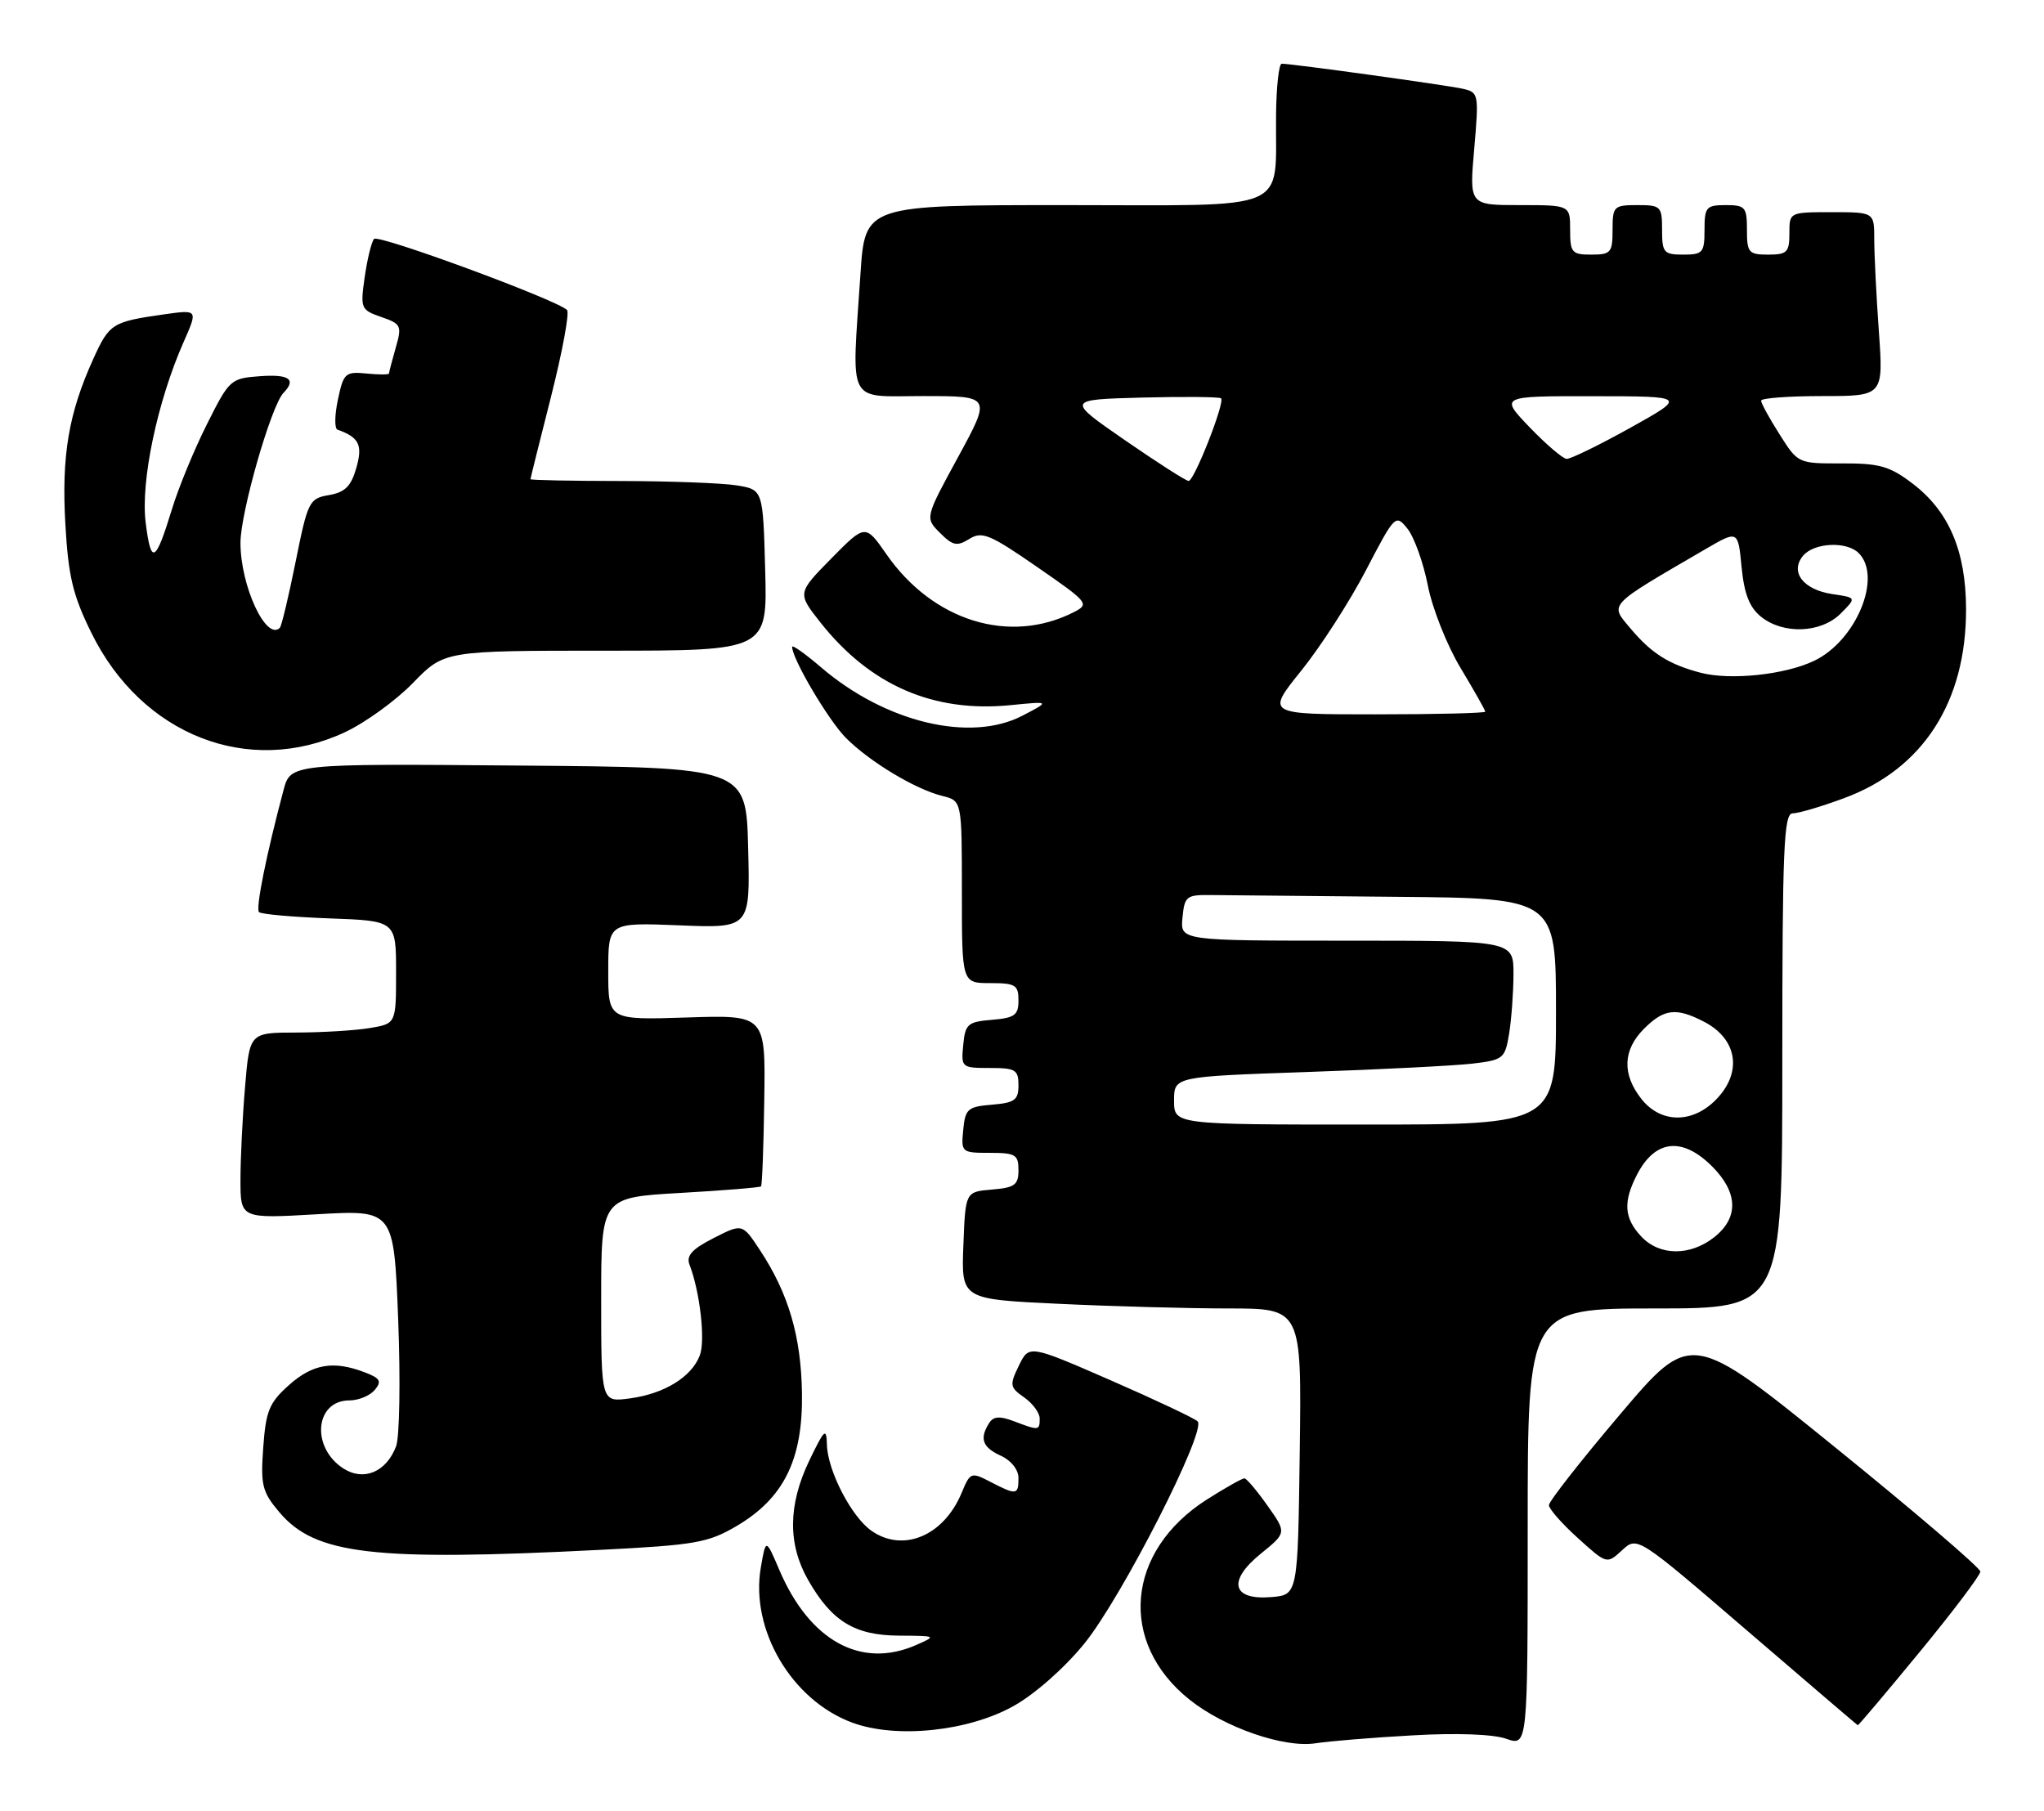 <?xml version="1.0" encoding="UTF-8" standalone="no"?>
<!DOCTYPE svg PUBLIC "-//W3C//DTD SVG 1.1//EN" "http://www.w3.org/Graphics/SVG/1.1/DTD/svg11.dtd" >
<svg xmlns="http://www.w3.org/2000/svg" xmlns:xlink="http://www.w3.org/1999/xlink" version="1.1" viewBox="0 0 289 256">
 <g >
 <path fill="currentColor"
d=" M 199.71 245.36 C 205.90 245.00 211.12 245.19 212.96 245.84 C 216.00 246.90 216.00 246.90 216.00 215.95 C 216.00 185.00 216.00 185.00 234.00 185.00 C 252.00 185.00 252.00 185.00 252.00 150.00 C 252.00 119.95 252.21 115.00 253.46 115.00 C 254.27 115.00 257.53 114.04 260.71 112.86 C 271.90 108.74 278.02 99.23 277.98 86.07 C 277.95 77.89 275.56 72.29 270.43 68.38 C 267.19 65.91 265.76 65.50 260.43 65.52 C 254.23 65.54 254.21 65.53 251.61 61.41 C 250.17 59.15 249.00 57.00 249.00 56.65 C 249.00 56.29 252.89 56.00 257.65 56.00 C 266.30 56.00 266.30 56.00 265.65 46.85 C 265.29 41.81 265.00 35.96 265.00 33.85 C 265.00 30.00 265.00 30.00 259.00 30.00 C 253.00 30.00 253.00 30.00 253.00 33.00 C 253.00 35.67 252.67 36.00 250.00 36.00 C 247.24 36.00 247.00 35.72 247.00 32.50 C 247.00 29.28 246.76 29.00 244.00 29.00 C 241.24 29.00 241.00 29.28 241.00 32.50 C 241.00 35.72 240.76 36.00 238.00 36.00 C 235.24 36.00 235.00 35.72 235.00 32.50 C 235.00 29.17 234.83 29.00 231.50 29.00 C 228.17 29.00 228.00 29.17 228.00 32.50 C 228.00 35.72 227.76 36.00 225.00 36.00 C 222.24 36.00 222.00 35.72 222.00 32.50 C 222.00 29.00 222.00 29.00 214.87 29.00 C 207.74 29.00 207.74 29.00 208.44 21.04 C 209.11 13.27 209.07 13.06 206.82 12.55 C 204.50 12.03 182.56 8.99 181.22 9.01 C 180.82 9.01 180.46 12.27 180.42 16.26 C 180.27 30.22 183.12 29.00 150.63 29.00 C 122.30 29.00 122.30 29.00 121.66 38.75 C 120.41 57.58 119.59 56.00 130.58 56.00 C 140.16 56.00 140.16 56.00 135.47 64.61 C 130.78 73.22 130.78 73.22 132.90 75.34 C 134.72 77.16 135.31 77.28 137.05 76.20 C 138.85 75.08 139.94 75.53 146.62 80.15 C 153.91 85.19 154.08 85.40 151.83 86.55 C 142.76 91.17 131.92 87.83 125.35 78.39 C 122.35 74.08 122.35 74.08 117.53 78.97 C 112.72 83.86 112.72 83.86 116.04 88.06 C 123.05 96.90 131.98 100.78 142.87 99.70 C 148.50 99.14 148.50 99.14 144.56 101.19 C 137.20 105.02 125.20 102.15 116.11 94.37 C 113.85 92.43 112.00 91.12 112.00 91.46 C 112.00 93.17 117.15 101.87 119.62 104.35 C 123.01 107.74 129.44 111.60 133.25 112.54 C 136.00 113.22 136.00 113.22 136.00 126.11 C 136.00 139.00 136.00 139.00 140.00 139.00 C 143.57 139.00 144.00 139.26 144.00 141.44 C 144.00 143.54 143.47 143.92 140.25 144.19 C 136.83 144.47 136.47 144.78 136.19 147.75 C 135.88 150.93 135.95 151.00 139.94 151.00 C 143.58 151.00 144.00 151.25 144.00 153.44 C 144.00 155.54 143.47 155.92 140.25 156.19 C 136.83 156.47 136.47 156.78 136.19 159.75 C 135.88 162.93 135.95 163.00 139.94 163.00 C 143.58 163.00 144.00 163.25 144.00 165.44 C 144.00 167.54 143.47 167.92 140.25 168.19 C 136.50 168.50 136.50 168.50 136.21 176.09 C 135.92 183.69 135.92 183.69 149.62 184.34 C 157.15 184.70 167.98 185.00 173.68 185.00 C 184.04 185.00 184.04 185.00 183.77 205.25 C 183.50 225.50 183.50 225.50 179.74 225.81 C 174.17 226.27 173.52 223.51 178.28 219.66 C 181.92 216.71 181.92 216.71 179.21 212.88 C 177.72 210.77 176.25 209.03 175.95 209.02 C 175.64 209.01 173.28 210.34 170.69 211.98 C 159.18 219.28 158.05 232.23 168.20 240.32 C 173.14 244.26 181.55 247.17 186.00 246.48 C 187.93 246.18 194.09 245.67 199.71 245.36 Z  M 143.33 241.20 C 146.33 239.52 150.52 235.82 153.30 232.40 C 158.59 225.90 170.65 202.24 169.33 200.96 C 168.87 200.52 163.32 197.90 157.00 195.14 C 145.50 190.13 145.50 190.13 144.06 193.08 C 142.72 195.84 142.77 196.15 144.81 197.58 C 146.01 198.42 147.00 199.76 147.00 200.56 C 147.00 202.28 146.89 202.29 143.40 200.96 C 141.34 200.18 140.46 200.24 139.85 201.21 C 138.46 203.40 138.90 204.63 141.50 205.82 C 142.97 206.49 144.00 207.79 144.00 208.98 C 144.00 211.39 143.73 211.43 140.06 209.53 C 137.30 208.10 137.18 208.15 135.97 211.06 C 133.45 217.15 127.69 219.57 123.21 216.43 C 120.39 214.46 117.02 207.95 116.92 204.29 C 116.85 201.80 116.58 202.03 114.43 206.50 C 111.42 212.77 111.36 218.32 114.27 223.41 C 117.61 229.25 120.85 231.23 127.14 231.26 C 132.43 231.29 132.46 231.30 129.50 232.60 C 121.74 235.99 114.48 232.00 110.20 222.00 C 108.28 217.50 108.28 217.50 107.57 221.64 C 106.06 230.43 111.94 240.40 120.50 243.56 C 126.70 245.86 136.91 244.80 143.33 241.20 Z  M 271.42 233.57 C 276.14 227.83 280.00 222.72 280.00 222.20 C 280.00 221.69 270.80 213.81 259.55 204.70 C 239.10 188.13 239.10 188.13 229.05 199.99 C 223.52 206.51 219.00 212.28 219.00 212.81 C 219.00 213.34 220.84 215.43 223.10 217.47 C 227.19 221.17 227.19 221.17 229.35 219.18 C 231.50 217.20 231.50 217.20 247.00 230.53 C 255.53 237.86 262.58 243.89 262.67 243.93 C 262.76 243.97 266.70 239.31 271.42 233.57 Z  M 85.09 219.12 C 98.25 218.45 100.11 218.13 104.10 215.79 C 110.82 211.85 113.53 206.37 113.39 197.00 C 113.27 188.95 111.49 182.87 107.44 176.74 C 104.96 172.98 104.96 172.98 100.90 175.05 C 97.84 176.61 97.00 177.54 97.49 178.81 C 98.97 182.64 99.75 189.52 98.95 191.63 C 97.79 194.69 93.92 197.07 89.04 197.72 C 85.00 198.26 85.00 198.26 85.00 183.78 C 85.00 169.31 85.00 169.31 96.15 168.67 C 102.29 168.32 107.44 167.90 107.60 167.74 C 107.76 167.58 107.97 162.06 108.06 155.47 C 108.24 143.50 108.24 143.50 97.12 143.86 C 86.00 144.22 86.00 144.22 86.00 137.32 C 86.00 130.43 86.00 130.43 96.03 130.83 C 106.07 131.24 106.07 131.24 105.78 119.87 C 105.50 108.50 105.50 108.50 73.29 108.24 C 41.08 107.97 41.08 107.97 40.08 111.74 C 37.66 120.82 36.12 128.46 36.62 128.96 C 36.92 129.26 41.40 129.66 46.58 129.85 C 56.00 130.19 56.00 130.19 56.00 137.47 C 56.00 144.74 56.00 144.74 52.25 145.36 C 50.19 145.70 45.53 145.98 41.90 145.99 C 35.29 146.00 35.29 146.00 34.65 153.65 C 34.29 157.86 34.00 163.78 34.00 166.80 C 34.00 172.31 34.00 172.31 44.85 171.68 C 55.69 171.06 55.69 171.06 56.30 186.59 C 56.63 195.13 56.50 203.19 56.00 204.50 C 54.61 208.15 51.39 209.48 48.51 207.60 C 43.93 204.60 44.55 198.00 49.41 198.00 C 50.70 198.00 52.31 197.33 52.99 196.52 C 54.01 195.29 53.76 194.86 51.54 194.02 C 47.14 192.34 44.21 192.84 40.84 195.85 C 38.07 198.32 37.59 199.49 37.22 204.65 C 36.83 209.98 37.07 210.93 39.48 213.79 C 44.54 219.81 52.72 220.77 85.09 219.12 Z  M 48.74 103.54 C 51.62 102.20 55.96 99.06 58.40 96.55 C 62.82 92.00 62.82 92.00 85.66 92.00 C 108.50 92.00 108.50 92.00 108.19 80.62 C 107.88 69.24 107.88 69.24 104.19 68.63 C 102.16 68.30 94.76 68.02 87.75 68.01 C 80.74 68.00 75.00 67.89 75.00 67.75 C 75.01 67.61 76.32 62.33 77.93 56.00 C 79.53 49.67 80.54 44.20 80.17 43.83 C 78.73 42.39 53.51 33.10 52.89 33.78 C 52.53 34.17 51.94 36.59 51.57 39.14 C 50.93 43.62 51.01 43.81 53.91 44.82 C 56.73 45.80 56.85 46.05 55.95 49.17 C 55.43 51.00 55.00 52.63 55.00 52.81 C 55.00 52.98 53.56 52.99 51.81 52.81 C 48.82 52.52 48.57 52.75 47.78 56.49 C 47.31 58.68 47.28 60.60 47.72 60.75 C 50.78 61.84 51.31 62.91 50.38 66.16 C 49.64 68.75 48.78 69.61 46.51 70.00 C 43.71 70.48 43.52 70.88 41.80 79.42 C 40.81 84.32 39.81 88.52 39.57 88.76 C 37.64 90.69 34.00 82.85 34.00 76.75 C 34.00 72.47 38.33 57.37 40.08 55.55 C 41.94 53.63 40.90 52.89 36.75 53.19 C 32.61 53.49 32.42 53.66 29.25 60.00 C 27.45 63.58 25.23 68.97 24.31 72.00 C 21.97 79.64 21.35 79.95 20.59 73.83 C 19.88 68.01 22.25 56.75 25.96 48.36 C 27.99 43.77 27.99 43.77 23.24 44.44 C 15.86 45.49 15.46 45.73 13.18 50.77 C 9.70 58.43 8.69 64.43 9.24 74.09 C 9.66 81.50 10.30 84.17 12.92 89.48 C 20.03 103.94 35.15 109.87 48.74 103.54 Z  M 232.04 174.81 C 229.62 172.22 229.47 169.92 231.46 166.07 C 234.02 161.12 237.86 160.70 242.08 164.92 C 245.76 168.61 245.86 172.17 242.37 174.93 C 238.93 177.63 234.62 177.58 232.04 174.81 Z  M 166.00 155.61 C 166.00 152.22 166.00 152.22 184.75 151.57 C 195.06 151.22 205.58 150.68 208.13 150.39 C 212.56 149.87 212.79 149.68 213.37 146.17 C 213.70 144.15 213.98 140.36 213.99 137.75 C 214.00 133.00 214.00 133.00 190.44 133.00 C 166.87 133.00 166.87 133.00 167.19 129.75 C 167.48 126.71 167.74 126.50 171.25 126.55 C 173.31 126.58 185.12 126.69 197.50 126.80 C 220.00 127.00 220.00 127.00 220.00 143.00 C 220.00 159.00 220.00 159.00 193.00 159.00 C 166.00 159.00 166.00 159.00 166.00 155.61 Z  M 232.07 155.37 C 229.32 151.87 229.45 148.45 232.45 145.45 C 235.29 142.62 236.99 142.42 240.93 144.46 C 245.70 146.93 246.40 151.69 242.55 155.55 C 239.21 158.89 234.78 158.81 232.07 155.37 Z  M 183.98 94.83 C 186.72 91.43 190.83 85.05 193.12 80.65 C 197.23 72.76 197.32 72.67 199.00 74.75 C 199.94 75.92 201.24 79.53 201.88 82.77 C 202.51 86.02 204.60 91.28 206.52 94.46 C 208.43 97.64 210.00 100.41 210.00 100.62 C 210.00 100.83 203.03 101.00 194.50 101.00 C 179.01 101.00 179.01 101.00 183.98 94.83 Z  M 240.50 95.13 C 236.00 93.96 233.50 92.39 230.54 88.86 C 227.57 85.33 227.13 85.80 241.12 77.65 C 245.74 74.96 245.74 74.96 246.24 80.17 C 246.61 83.96 247.35 85.87 248.98 87.19 C 252.13 89.73 257.47 89.53 260.25 86.75 C 262.50 84.50 262.50 84.50 259.10 84.00 C 254.96 83.39 253.03 80.88 254.93 78.58 C 256.48 76.72 261.09 76.49 262.80 78.20 C 266.18 81.58 262.43 90.62 256.48 93.44 C 252.34 95.41 244.69 96.21 240.50 95.13 Z  M 159.07 62.25 C 150.75 56.50 150.75 56.50 161.50 56.21 C 167.42 56.06 172.44 56.11 172.65 56.32 C 173.22 56.89 168.85 68.00 168.06 68.00 C 167.69 68.00 163.65 65.41 159.07 62.25 Z  M 216.27 60.41 C 212.05 56.00 212.05 56.00 225.27 56.02 C 238.50 56.03 238.50 56.03 230.50 60.49 C 226.10 62.94 222.05 64.91 221.50 64.88 C 220.95 64.84 218.60 62.83 216.27 60.41 Z "/>
</g>
</svg>